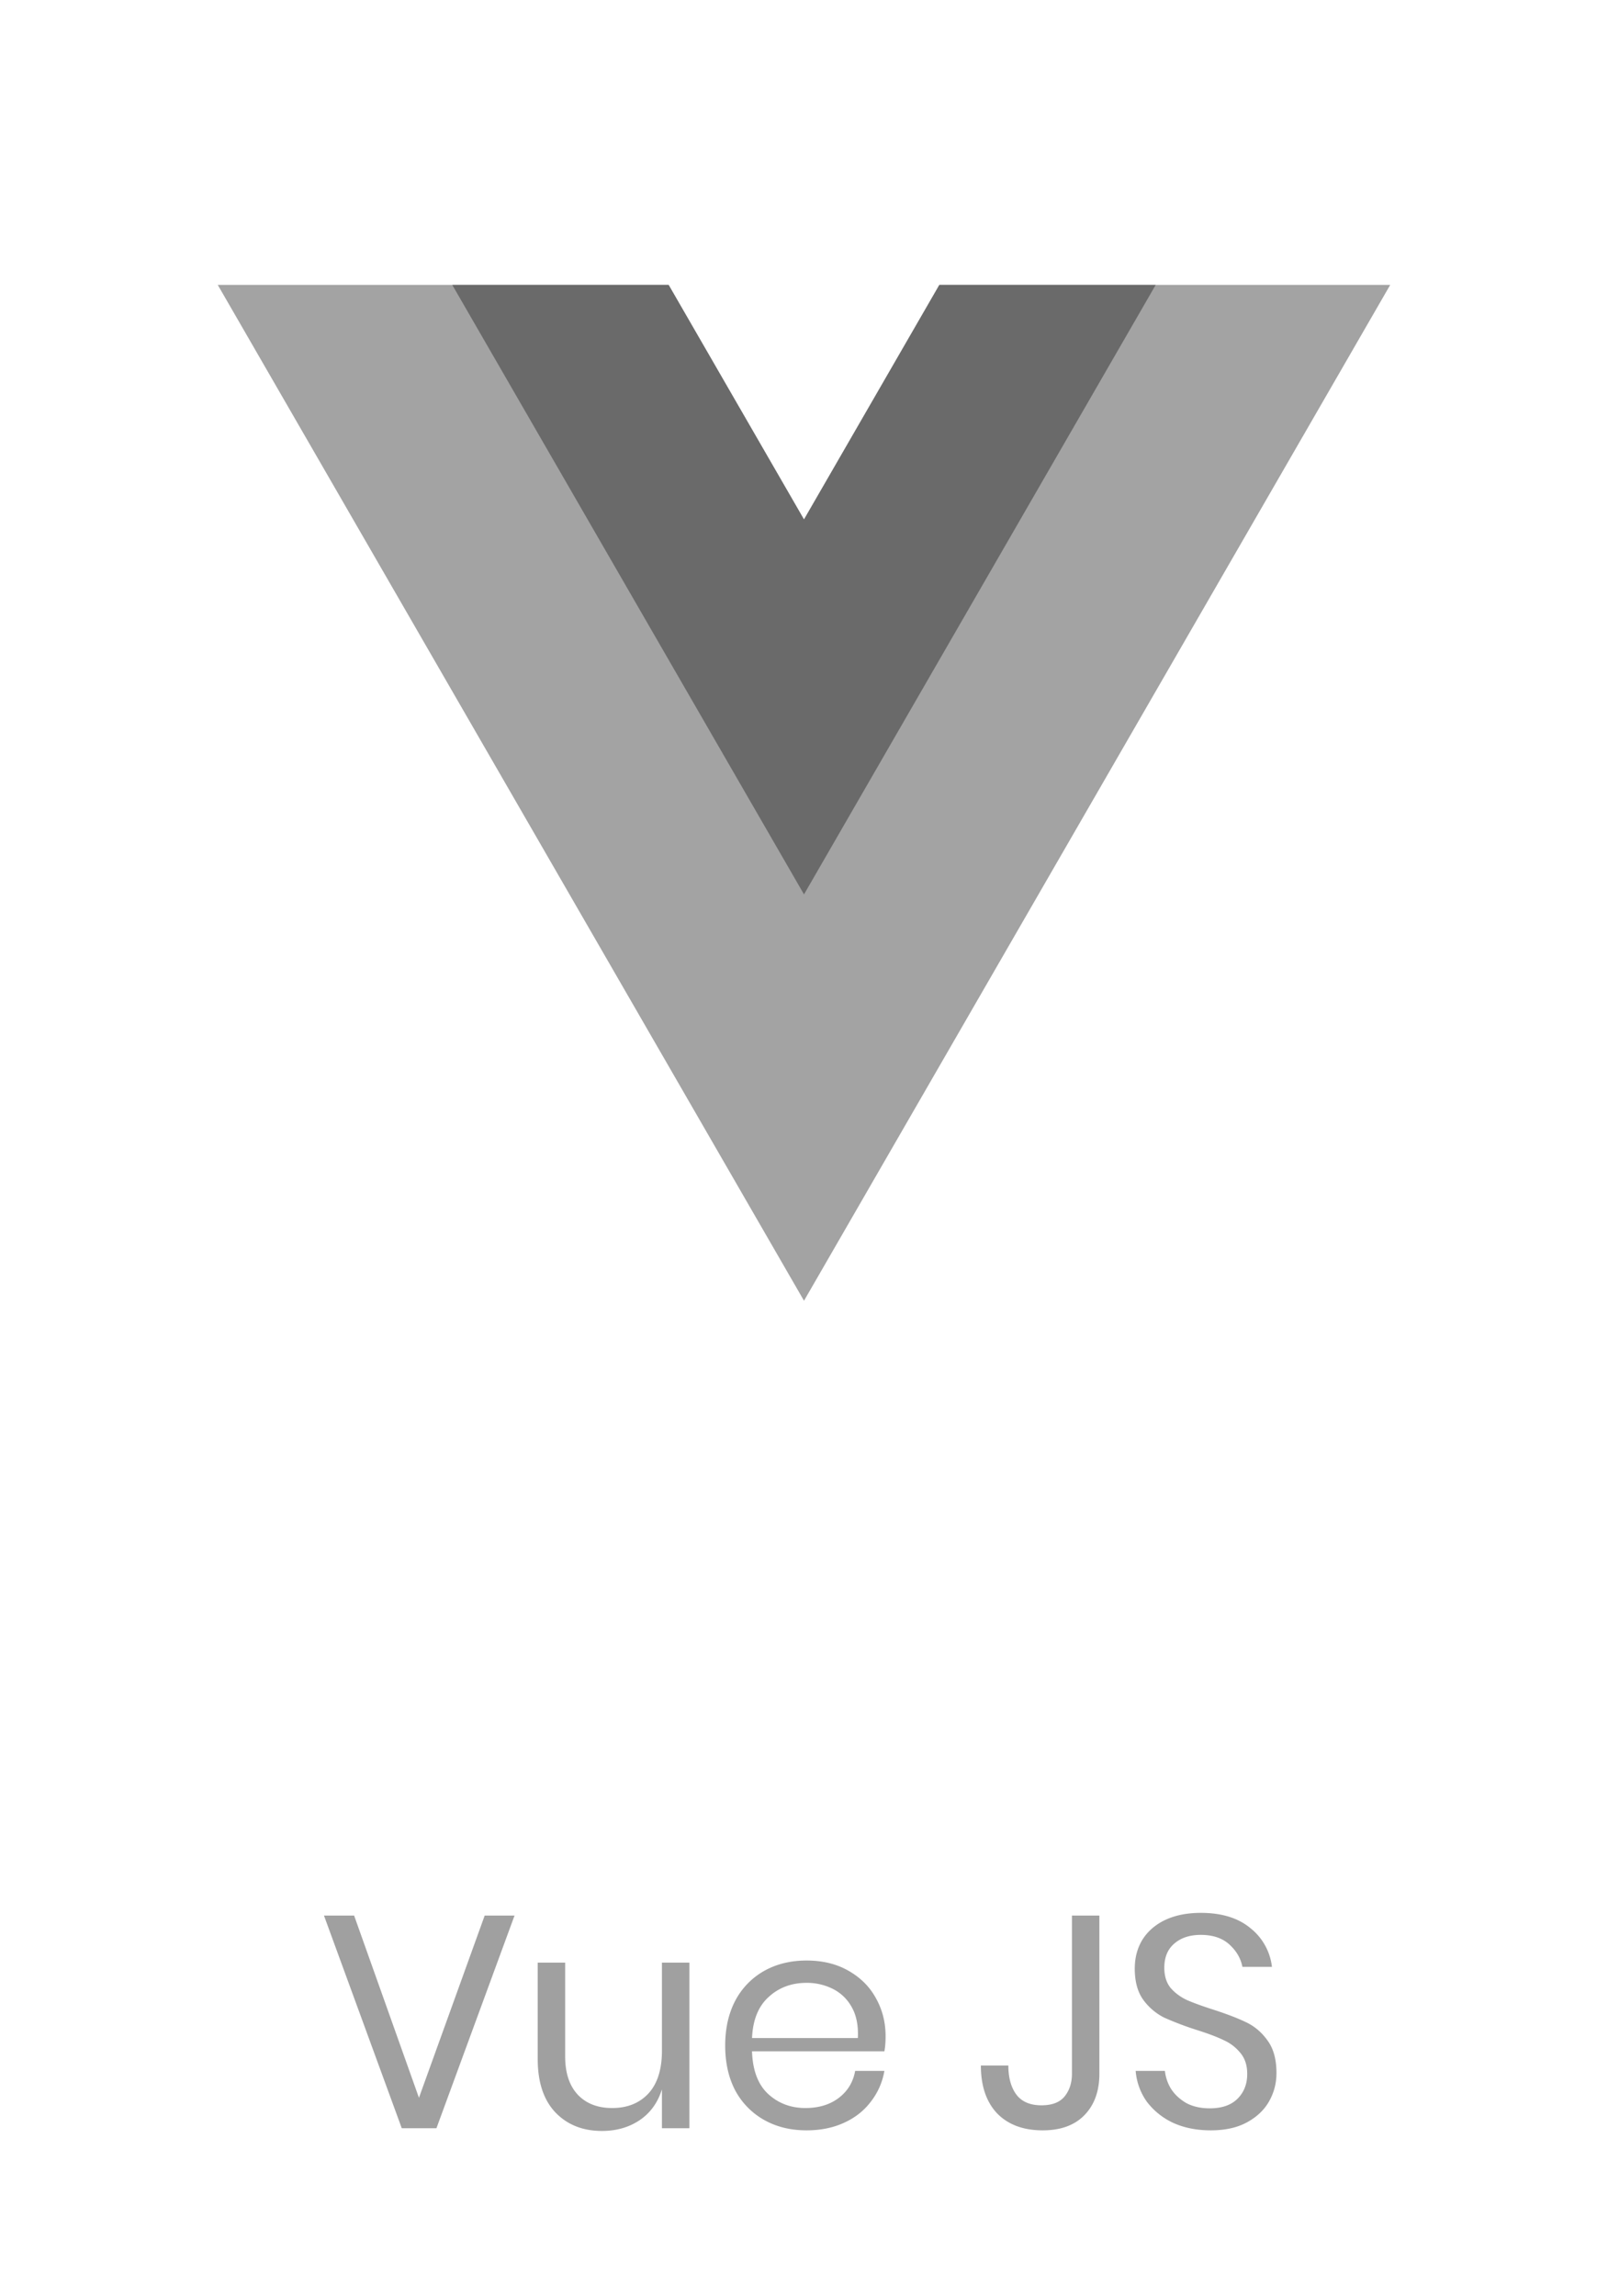 <svg width="96" height="137" viewBox="0 0 96 137" fill="none" xmlns="http://www.w3.org/2000/svg"><path d="m21.142 114.31 3.87 10.872 3.924-10.872h1.782L26.056 127h-2.07l-4.644-12.69h1.8Zm20.015 2.808V127h-1.638v-2.322c-.252.804-.702 1.422-1.35 1.854-.636.42-1.38.63-2.232.63-1.14 0-2.064-.366-2.772-1.098-.708-.744-1.062-1.806-1.062-3.186v-5.76h1.638v5.598c0 .984.252 1.746.756 2.286.504.528 1.188.792 2.052.792.9 0 1.62-.288 2.16-.864.54-.588.81-1.44.81-2.556v-5.256h1.638Zm11.714 4.392c0 .348-.024.648-.072.9h-7.902c.036 1.128.354 1.974.954 2.538.612.564 1.356.846 2.232.846.792 0 1.452-.198 1.98-.594.54-.408.87-.948.99-1.62h1.746a4.098 4.098 0 0 1-.81 1.836c-.408.54-.942.96-1.602 1.26-.66.3-1.404.45-2.232.45-.948 0-1.788-.204-2.52-.612a4.399 4.399 0 0 1-1.728-1.746c-.408-.768-.612-1.668-.612-2.7 0-1.032.204-1.932.612-2.7a4.37 4.37 0 0 1 1.728-1.764c.732-.408 1.572-.612 2.52-.612.96 0 1.794.204 2.502.612.72.408 1.266.954 1.638 1.638.384.684.576 1.44.576 2.268Zm-1.656.108c.036-.732-.084-1.344-.36-1.836a2.632 2.632 0 0 0-1.134-1.098 3.452 3.452 0 0 0-1.566-.36c-.9 0-1.656.282-2.268.846-.612.552-.942 1.368-.99 2.448h6.318Zm14.42-7.308v9.432c0 1.044-.3 1.872-.9 2.484-.588.6-1.416.9-2.484.9-1.152 0-2.058-.336-2.718-1.008-.648-.684-.973-1.638-.973-2.862H60.2c0 .732.162 1.314.486 1.746.323.42.822.63 1.493.63.637 0 1.099-.18 1.387-.54.288-.36.431-.81.431-1.35v-9.432h1.639Zm10.572 9.396c0 .6-.144 1.158-.432 1.674-.288.516-.726.936-1.314 1.26-.588.324-1.314.486-2.178.486-.84 0-1.59-.15-2.25-.45a4.187 4.187 0 0 1-1.566-1.26 3.661 3.661 0 0 1-.666-1.836h1.746a2.6 2.6 0 0 0 .36 1.062c.216.336.516.618.9.846.396.216.87.324 1.422.324.72 0 1.272-.192 1.656-.576.384-.384.576-.876.576-1.476 0-.516-.138-.936-.414-1.26a2.695 2.695 0 0 0-.99-.756c-.396-.192-.936-.396-1.62-.612a18.488 18.488 0 0 1-1.944-.738 3.483 3.483 0 0 1-1.242-1.062c-.336-.468-.504-1.086-.504-1.854 0-.66.156-1.242.468-1.746.324-.504.78-.894 1.368-1.17.6-.276 1.302-.414 2.106-.414 1.248 0 2.238.306 2.97.918a3.445 3.445 0 0 1 1.278 2.304h-1.764c-.096-.504-.354-.948-.774-1.332-.42-.384-.99-.576-1.71-.576-.66 0-1.188.174-1.584.522-.396.336-.594.816-.594 1.44 0 .492.126.894.378 1.206.264.3.588.54.972.72.384.168.912.36 1.584.576.816.264 1.47.516 1.962.756.504.24.93.606 1.278 1.098.348.48.522 1.122.522 1.926Z" fill="#A0A0A0"/><g clip-path="url(#a)"><path d="m56.082 17-8.083 14-8.083-14H13l35 60.621 34.998-60.62H56.082Z" fill="#A3A3A3"/><path d="M56.082 17 48 31l-8.082-14H27l21 36.372L68.998 17H56.082Z" fill="#6A6A6A"/></g><defs><clipPath id="a"><path fill="#fff" transform="translate(13 17)" d="M0 0h70v60.622H0z"/></clipPath></defs></svg>